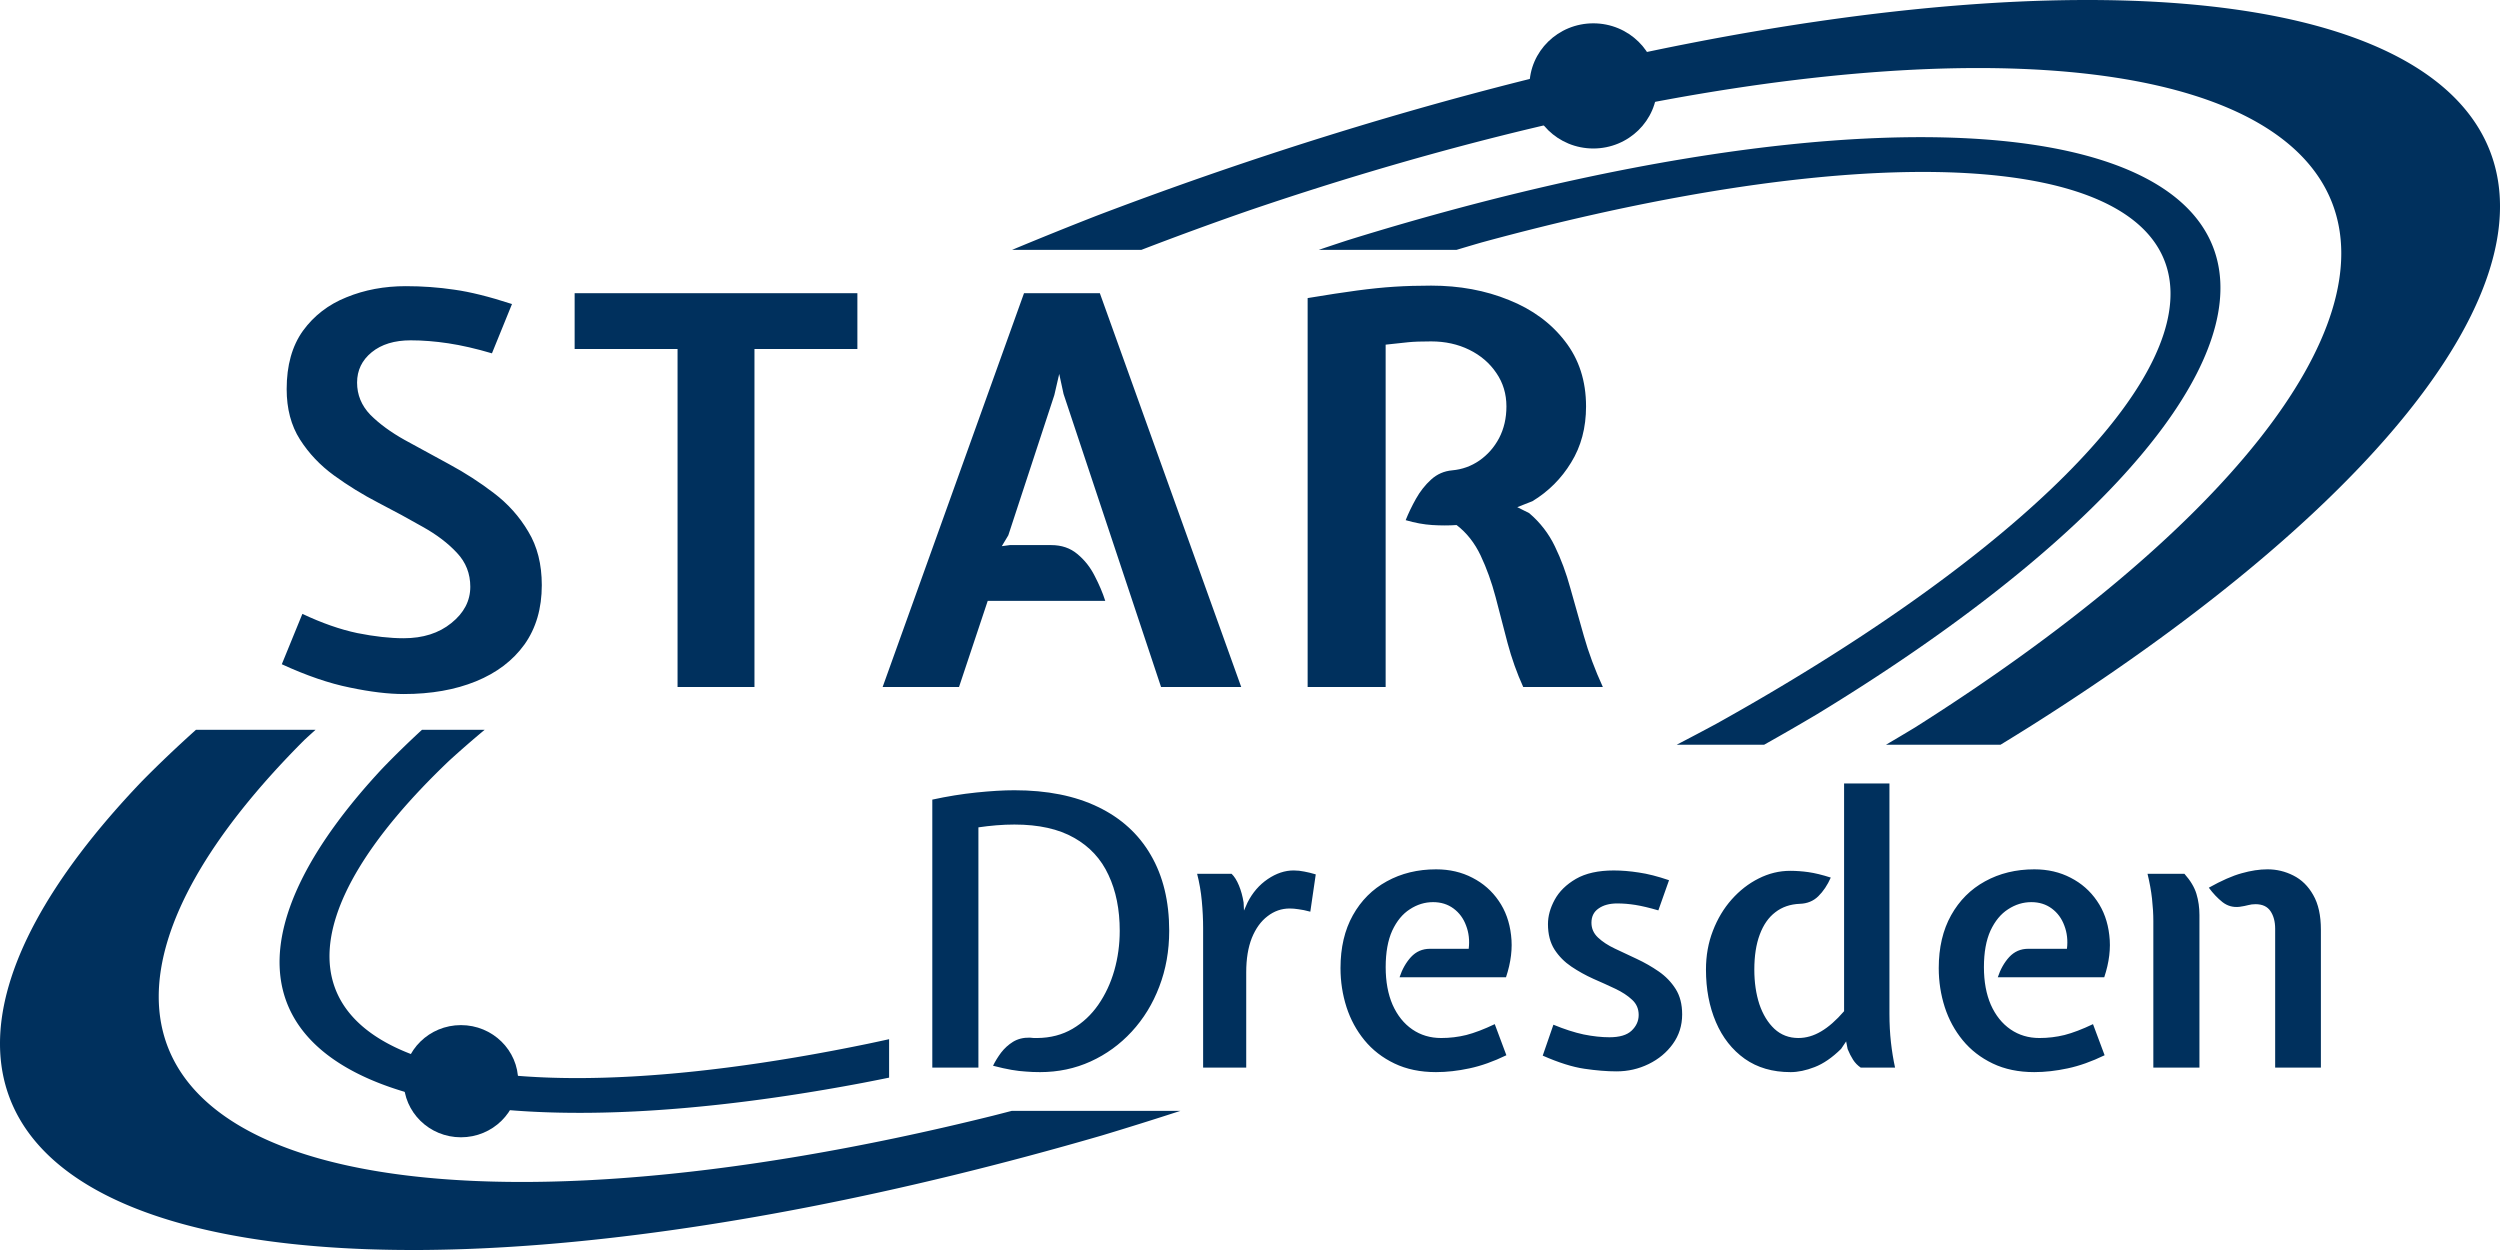 <?xml version="1.0" encoding="UTF-8" standalone="no"?>
<!-- Created with Inkscape (http://www.inkscape.org/) -->

<svg
   width="2400"
   height="1200"
   viewBox="0 0 635 317.5"
   version="1.1"
   id="svg1"
   xml:space="preserve"
   sodipodi:docname="STAR_Logo_clearance_blue_bg-white.svg"
   inkscape:version="1.3 (0e150ed6c4, 2023-07-21)"
   inkscape:export-filename="STAR_Logo_clearance_blue_bg-white.png"
   inkscape:export-xdpi="96"
   inkscape:export-ydpi="96"
   xmlns:inkscape="http://www.inkscape.org/namespaces/inkscape"
   xmlns:sodipodi="http://sodipodi.sourceforge.net/DTD/sodipodi-0.dtd"
   xmlns="http://www.w3.org/2000/svg"
   xmlns:svg="http://www.w3.org/2000/svg"><sodipodi:namedview
     id="namedview1"
     pagecolor="#ffffff"
     bordercolor="#111111"
     borderopacity="1"
     inkscape:showpageshadow="0"
     inkscape:pageopacity="0"
     inkscape:pagecheckerboard="1"
     inkscape:deskcolor="#d1d1d1"
     inkscape:zoom="0.2636919"
     inkscape:cx="927.21847"
     inkscape:cy="756.56476"
     inkscape:window-width="1920"
     inkscape:window-height="991"
     inkscape:window-x="-9"
     inkscape:window-y="-9"
     inkscape:window-maximized="1"
     inkscape:current-layer="svg1" /><defs
     id="defs1"><rect
       x="163.447"
       y="253.343"
       width="1471.026"
       height="443.351"
       id="rect1" /></defs><g
     id="layer9"
     style="display:inline"><rect
       style="font-variation-settings:'wght' 600;display:inline;fill:#ffffff;stroke-width:0.265"
       id="rect11"
       width="687.917"
       height="370.417"
       x="-26.458"
       y="-26.458" /></g><g
     id="layer5"
     style="display:inline;opacity:1"><path
       d="M 123.095,185.372 H 107.18 a 84.016,262.781 68.543 0 0 -10.198,9.96 84.016,262.781 68.543 0 0 -11.668,14.004 84.016,262.781 68.543 0 0 -8.282,13.266 84.016,262.781 68.543 0 0 -4.775,12.335 84.016,262.781 68.543 0 0 -1.199,11.224 84.016,262.781 68.543 0 0 2.395,9.949 84.016,262.781 68.543 0 0 1.689,3.165 84.016,262.781 68.543 0 0 2.126,2.984 84.016,262.781 68.543 0 0 2.559,2.798 84.016,262.781 68.543 0 0 2.987,2.606 84.016,262.781 68.543 0 0 3.411,2.41 84.016,262.781 68.543 0 0 3.827,2.209 84.016,262.781 68.543 0 0 4.237,2.005 84.016,262.781 68.543 0 0 4.64,1.797 84.016,262.781 68.543 0 0 5.033,1.585 84.016,262.781 68.543 0 0 5.418,1.371 84.016,262.781 68.543 0 0 5.793,1.154 84.016,262.781 68.543 0 0 6.158,0.935 84.016,262.781 68.543 0 0 6.511,0.715 84.016,262.781 68.543 0 0 6.853,0.493 84.016,262.781 68.543 0 0 7.183,0.27 84.016,262.781 68.543 0 0 7.499,0.047 84.016,262.781 68.543 0 0 7.802,-0.176 84.016,262.781 68.543 0 0 8.09,-0.399 84.016,262.781 68.543 0 0 8.365,-0.622 84.016,262.781 68.543 0 0 8.624,-0.843 84.016,262.781 68.543 0 0 8.868,-1.062 84.016,262.781 68.543 0 0 9.096,-1.28 84.016,262.781 68.543 0 0 9.307,-1.496 84.016,262.781 68.543 0 0 9.502,-1.708 84.016,262.781 68.543 0 0 6.801,-1.347 v -9.766 a 73.431,250.036 68.239 0 1 -5.498,1.183 73.431,250.036 68.239 0 1 -9.184,1.813 73.431,250.036 68.239 0 1 -8.981,1.607 73.431,250.036 68.239 0 1 -8.762,1.398 73.431,250.036 68.239 0 1 -8.525,1.186 73.431,250.036 68.239 0 1 -8.273,0.973 73.431,250.036 68.239 0 1 -8.005,0.756 73.431,250.036 68.239 0 1 -7.721,0.539 73.431,250.036 68.239 0 1 -7.423,0.321 73.431,250.036 68.239 0 1 -7.111,0.102 73.431,250.036 68.239 0 1 -6.785,-0.117 73.431,250.036 68.239 0 1 -6.447,-0.336 73.431,250.036 68.239 0 1 -6.095,-0.554 73.431,250.036 68.239 0 1 -5.733,-0.771 73.431,250.036 68.239 0 1 -5.359,-0.987 73.431,250.036 68.239 0 1 -4.976,-1.2 73.431,250.036 68.239 0 1 -4.583,-1.412 73.431,250.036 68.239 0 1 -4.181,-1.621 73.431,250.036 68.239 0 1 -3.771,-1.827 73.431,250.036 68.239 0 1 -3.354,-2.029 73.431,250.036 68.239 0 1 -2.93,-2.227 73.431,250.036 68.239 0 1 -2.502,-2.422 73.431,250.036 68.239 0 1 -2.068,-2.611 73.431,250.036 68.239 0 1 -1.63,-2.796 73.431,250.036 68.239 0 1 -2.237,-9.44 73.431,250.036 68.239 0 1 1.764,-10.889 73.431,250.036 68.239 0 1 5.734,-12.153 73.431,250.036 68.239 0 1 9.606,-13.209 73.431,250.036 68.239 0 1 13.314,-14.038 73.431,250.036 68.239 0 1 8.979,-7.82 z"
       style="opacity:1;fill:#00305d;fill-opacity:1;stroke:none;stroke-width:0.3"
       id="path10" /><path
       d="m 334.968,63.461 h 35.003 a 73.431,250.036 68.239 0 1 6.292,-1.86 73.431,250.036 68.239 0 1 29.036,-7.221 73.431,250.036 68.239 0 1 27.534,-5.435 73.431,250.036 68.239 0 1 25.56,-3.556 73.431,250.036 68.239 0 1 23.149,-1.616 73.431,250.036 68.239 0 1 20.343,0.351 73.431,250.036 68.239 0 1 17.188,2.312 73.431,250.036 68.239 0 1 13.739,4.234 73.431,250.036 68.239 0 1 10.055,6.083 73.431,250.036 68.239 0 1 6.199,7.828 73.431,250.036 68.239 0 1 2.237,9.44 73.431,250.036 68.239 0 1 -1.764,10.889 73.431,250.036 68.239 0 1 -5.734,12.153 73.431,250.036 68.239 0 1 -9.606,13.209 73.431,250.036 68.239 0 1 -13.314,14.038 73.431,250.036 68.239 0 1 -16.794,14.627 73.431,250.036 68.239 0 1 -19.986,14.966 73.431,250.036 68.239 0 1 -22.837,15.049 73.431,250.036 68.239 0 1 -25.297,14.875 73.431,250.036 68.239 0 1 -10.096,5.337 h 22.211 a 84.016,262.781 68.543 0 0 13.491,-7.786 84.016,262.781 68.543 0 0 23.057,-14.85 84.016,262.781 68.543 0 0 20.62,-14.963 84.016,262.781 68.543 0 0 17.882,-14.859 84.016,262.781 68.543 0 0 14.883,-14.537 84.016,262.781 68.543 0 0 11.668,-14.004 84.016,262.781 68.543 0 0 8.282,-13.266 84.016,262.781 68.543 0 0 4.775,-12.335 84.016,262.781 68.543 0 0 1.199,-11.224 84.016,262.781 68.543 0 0 -2.395,-9.949 84.016,262.781 68.543 0 0 -5.953,-8.529 84.016,262.781 68.543 0 0 -9.425,-6.985 84.016,262.781 68.543 0 0 -12.76,-5.34 84.016,262.781 68.543 0 0 -15.908,-3.615 84.016,262.781 68.543 0 0 -18.825,-1.839 84.016,262.781 68.543 0 0 -21.467,-0.036 84.016,262.781 68.543 0 0 -23.795,1.768 84.016,262.781 68.543 0 0 -25.777,3.547 84.016,262.781 68.543 0 0 -27.384,5.273 84.016,262.781 68.543 0 0 -28.59,6.922 84.016,262.781 68.543 0 0 -29.38,8.471 84.016,262.781 68.543 0 0 -7.315,2.434 z"
       style="opacity:1;fill:#00305d;fill-opacity:1;stroke:none;stroke-width:0.3"
       id="path7" /></g><g
     id="layer4"
     style="display:inline;opacity:1"><path
       d="M 80.14,185.372 H 49.771 A 111.013,337.171 69.118 0 0 36.057,198.428 111.013,337.171 69.118 0 0 20.395,216.666 111.013,337.171 69.118 0 0 9.066,234.06 111.013,337.171 69.118 0 0 2.235,250.356 111.013,337.171 69.118 0 0 5.1676432e-4,265.316 111.013,337.171 69.118 0 0 2.396,278.722 a 111.013,337.171 69.118 0 0 6.991,11.657 111.013,337.171 69.118 0 0 11.484,9.737 111.013,337.171 69.118 0 0 15.809,7.676 111.013,337.171 69.118 0 0 19.904,5.503 111.013,337.171 69.118 0 0 23.709,3.249 111.013,337.171 69.118 0 0 27.168,0.948 111.013,337.171 69.118 0 0 30.231,-1.367 111.013,337.171 69.118 0 0 32.853,-3.662 111.013,337.171 69.118 0 0 34.996,-5.904 111.013,337.171 69.118 0 0 36.628,-8.058 111.013,337.171 69.118 0 0 37.727,-10.097 111.013,337.171 69.118 0 0 19.927,-6.241 h -42.849 a 98.997,295.029 68.678 0 1 -4.795,1.235 98.997,295.029 68.678 0 1 -12.371,2.956 98.997,295.029 68.678 0 1 -12.205,2.685 98.997,295.029 68.678 0 1 -12.014,2.406 98.997,295.029 68.678 0 1 -11.796,2.123 98.997,295.029 68.678 0 1 -11.553,1.836 98.997,295.029 68.678 0 1 -11.286,1.544 98.997,295.029 68.678 0 1 -10.995,1.249 98.997,295.029 68.678 0 1 -10.679,0.951 98.997,295.029 68.678 0 1 -10.342,0.652 98.997,295.029 68.678 0 1 -9.982,0.35 98.997,295.029 68.678 0 1 -9.601,0.049 98.997,295.029 68.678 0 1 -9.2,-0.253 98.997,295.029 68.678 0 1 -8.778,-0.554 98.997,295.029 68.678 0 1 -8.339,-0.854 98.997,295.029 68.678 0 1 -7.881,-1.153 98.997,295.029 68.678 0 1 -7.407,-1.448 98.997,295.029 68.678 0 1 -6.916,-1.741 98.997,295.029 68.678 0 1 -6.411,-2.03 98.997,295.029 68.678 0 1 -5.893,-2.315 98.997,295.029 68.678 0 1 -5.361,-2.595 98.997,295.029 68.678 0 1 -4.818,-2.869 98.997,295.029 68.678 0 1 -4.265,-3.137 98.997,295.029 68.678 0 1 -3.703,-3.399 98.997,295.029 68.678 0 1 -3.134,-3.652 98.997,295.029 68.678 0 1 -2.556,-3.899 98.997,295.029 68.678 0 1 -1.974,-4.137 98.997,295.029 68.678 0 1 -2.4,-12.936 98.997,295.029 68.678 0 1 2.342,-14.552 98.997,295.029 68.678 0 1 7.045,-15.919 98.997,295.029 68.678 0 1 11.627,-17.015 98.997,295.029 68.678 0 1 16.01,-17.819 98.997,295.029 68.678 0 1 2.798,-2.547 z"
       style="display:inline;fill:#00305d;fill-opacity:1;stroke:none;stroke-width:0.56"
       id="path9" /><path
       d="m 527.539,0.009 a 111.013,337.171 69.118 0 0 -30.231,1.367 111.013,337.171 69.118 0 0 -32.853,3.662 111.013,337.171 69.118 0 0 -34.996,5.904 111.013,337.171 69.118 0 0 -36.628,8.058 111.013,337.171 69.118 0 0 -37.727,10.097 111.013,337.171 69.118 0 0 -38.275,11.987 111.013,337.171 69.118 0 0 -38.265,13.703 111.013,337.171 69.118 0 0 -21.484,8.673 h 32.841 a 98.997,295.029 68.678 0 1 27.357,-10.006 98.997,295.029 68.678 0 1 36.181,-11.43 98.997,295.029 68.678 0 1 35.566,-9.434 98.997,295.029 68.678 0 1 34.343,-7.274 98.997,295.029 68.678 0 1 32.531,-4.992 98.997,295.029 68.678 0 1 30.163,-2.623 98.997,295.029 68.678 0 1 27.279,-0.21 98.997,295.029 68.678 0 1 23.928,2.208 98.997,295.029 68.678 0 1 20.168,4.586 98.997,295.029 68.678 0 1 16.062,6.887 98.997,295.029 68.678 0 1 11.682,9.07 98.997,295.029 68.678 0 1 7.102,11.098 98.997,295.029 68.678 0 1 2.4,12.936 98.997,295.029 68.678 0 1 -2.342,14.552 98.997,295.029 68.678 0 1 -7.045,15.919 98.997,295.029 68.678 0 1 -11.627,17.014 98.997,295.029 68.678 0 1 -16.01,17.819 98.997,295.029 68.678 0 1 -20.119,18.318 98.997,295.029 68.678 0 1 -23.884,18.503 98.997,295.029 68.678 0 1 -27.241,18.373 98.997,295.029 68.678 0 1 -7.375,4.388 h 29.096 a 111.013,337.171 69.118 0 0 7.731,-4.787 111.013,337.171 69.118 0 0 10.343,-6.672 111.013,337.171 69.118 0 0 9.966,-6.707 111.013,337.171 69.118 0 0 9.573,-6.729 111.013,337.171 69.118 0 0 9.161,-6.738 111.013,337.171 69.118 0 0 8.733,-6.737 111.013,337.171 69.118 0 0 8.29,-6.722 111.013,337.171 69.118 0 0 7.832,-6.696 111.013,337.171 69.118 0 0 7.358,-6.657 111.013,337.171 69.118 0 0 6.873,-6.606 111.013,337.171 69.118 0 0 6.375,-6.544 111.013,337.171 69.118 0 0 5.865,-6.47 111.013,337.171 69.118 0 0 5.344,-6.384 111.013,337.171 69.118 0 0 4.814,-6.286 111.013,337.171 69.118 0 0 4.276,-6.178 111.013,337.171 69.118 0 0 3.729,-6.058 111.013,337.171 69.118 0 0 3.177,-5.927 111.013,337.171 69.118 0 0 2.618,-5.786 111.013,337.171 69.118 0 0 2.054,-5.634 111.013,337.171 69.118 0 0 1.487,-5.472 111.013,337.171 69.118 0 0 0.917,-5.3 111.013,337.171 69.118 0 0 0.346,-5.119 111.013,337.171 69.118 0 0 -0.226,-4.928 111.013,337.171 69.118 0 0 -0.798,-4.728 111.013,337.171 69.118 0 0 -1.368,-4.52 111.013,337.171 69.118 0 0 -6.991,-11.657 111.013,337.171 69.118 0 0 -11.484,-9.737 A 111.013,337.171 69.118 0 0 598.32,9.708 111.013,337.171 69.118 0 0 578.416,4.206 111.013,337.171 69.118 0 0 554.707,0.957 111.013,337.171 69.118 0 0 527.539,0.009 Z"
       style="display:inline;fill:#00305d;fill-opacity:1;stroke:none;stroke-width:0.56;stroke-opacity:1"
       id="path8" /></g><g
     id="layer7"
     style="display:inline;fill:#ffff00"><ellipse
       style="fill:#00305d;stroke:none;stroke-width:0.242;fill-opacity:1"
       id="path1"
       cx="404.703"
       cy="21.821"
       rx="16.223"
       ry="15.896" /><ellipse
       style="fill:#00305d;stroke:none;stroke-width:0.217;fill-opacity:1"
       id="path1-5"
       cx="117.08"
       cy="274.625"
       rx="14.541"
       ry="14.247" /></g><g
     id="layer3"
     style="display:inline"><path
       d="m 102.535,176.285 q -5.847,0 -13.69,-1.651 -7.842,-1.582 -17.267,-5.916 l 5.228,-12.795 q 7.429,3.508 13.965,4.884 6.535,1.307 11.763,1.307 7.361,0 12.107,-3.852 4.815,-3.852 4.815,-9.218 0,-5.022 -3.371,-8.599 -3.371,-3.646 -8.668,-6.604 -5.297,-3.027 -11.282,-6.122 -5.985,-3.096 -11.282,-6.948 -5.297,-3.852 -8.668,-9.149 -3.371,-5.297 -3.371,-12.795 0,-9.012 4.127,-14.79 4.196,-5.778 11.075,-8.53 6.879,-2.82 15.065,-2.82 6.329,0 12.314,0.894 5.985,0.825 14.653,3.646 l -5.091,12.52 q -6.054,-1.789 -11.075,-2.545 -5.022,-0.757 -9.562,-0.757 -6.191,0 -9.906,3.027 -3.715,3.027 -3.715,7.705 0,4.678 3.371,8.186 3.44,3.44 8.737,6.398 5.366,2.958 11.351,6.191 5.985,3.233 11.282,7.292 5.366,4.059 8.737,9.768 3.44,5.641 3.44,13.621 0,8.874 -4.403,15.065 -4.403,6.122 -12.314,9.356 -7.911,3.233 -18.367,3.233 z m 69.564,-1.789 V 88.645 H 145.958 V 74.474 h 71.818 v 14.171 h -26.141 v 85.852 z m 52.091,0 35.909,-100.023 h 19.262 L 315.27,174.497 h -20.362 l -24.765,-74.432 -1.101,-5.091 -1.238,5.366 -11.695,35.634 -1.651,2.752 2.064,-0.275 h 10.456 q 3.99,0 6.673,2.27 2.752,2.27 4.403,5.572 1.72,3.302 2.683,6.329 h -29.856 l -7.292,21.876 z m 107.95,0 V 75.712 q 7.429,-1.238 12.589,-1.926 5.159,-0.688 9.493,-0.963 4.334,-0.275 9.287,-0.275 10.8,0 19.743,3.646 8.943,3.577 14.24,10.456 5.366,6.879 5.366,16.579 0,8.117 -3.784,14.24 -3.715,6.122 -9.837,9.837 l -3.852,1.513 3.027,1.513 q 4.196,3.577 6.535,8.461 2.339,4.815 3.921,10.594 1.651,5.778 3.44,12.176 1.789,6.329 4.815,12.933 h -20.225 q -2.408,-5.297 -3.99,-11.213 -1.513,-5.916 -3.027,-11.626 -1.513,-5.71 -3.784,-10.525 -2.27,-4.815 -6.122,-7.773 -2.889,0.206 -6.191,0 -3.233,-0.206 -6.742,-1.238 1.032,-2.614 2.614,-5.435 1.582,-2.82 3.852,-4.884 2.27,-2.064 5.366,-2.339 3.784,-0.344 6.879,-2.477 3.164,-2.201 5.022,-5.71 1.857,-3.577 1.857,-8.049 0,-4.747 -2.545,-8.461 -2.545,-3.784 -6.879,-5.916 -4.334,-2.133 -9.7,-2.133 -3.715,0 -5.778,0.206 -2.064,0.206 -5.778,0.619 v 86.952 z"
       id="text2"
       style="-inkscape-font-specification:'Expletus Sans Bold';fill:#00305d;fill-opacity:1;stroke:none;stroke-width:0.265"
       aria-label="STAR" /><path
       style="-inkscape-font-specification:'Expletus Sans, @wght=600';fill:#00305d;fill-opacity:1;stroke:none;stroke-width:0.272;stroke-dasharray:none;stroke-opacity:1"
       d="m 264.13,272.318 q -1.904,0 -3.57,-0.143 -1.666,-0.095 -3.618,-0.428 -1.952,-0.333 -4.713,-1.047 0.809,-1.666 2.047,-3.332 1.285,-1.666 3.047,-2.761 1.809,-1.095 4.237,-1.047 0.666,0.095 1.047,0.095 0.381,0 0.857,0 5.046,-0.048 8.95,-2.333 3.904,-2.285 6.569,-6.141 2.666,-3.856 4.046,-8.664 1.381,-4.856 1.381,-10.092 0,-8.14 -2.856,-14.186 -2.809,-6.093 -8.712,-9.426 -5.903,-3.38 -15.186,-3.38 -2.237,0 -4.57,0.19 -2.333,0.19 -4.57,0.524 v 61.029 h -11.711 v -68.074 q 5.665,-1.238 11.187,-1.809 5.522,-0.571 9.664,-0.571 12.472,0 21.232,4.237 8.807,4.237 13.424,12.234 4.665,7.998 4.665,19.232 0,7.617 -2.523,14.186 -2.475,6.522 -6.998,11.425 -4.475,4.856 -10.425,7.569 -5.951,2.713 -12.901,2.713 z m 41.463,-1.143 v -35.418 q 0,-3.332 -0.333,-6.903 -0.333,-3.57 -1.19,-6.903 h 8.759 q 1.047,1 1.857,2.951 0.809,1.952 1.19,4.332 l 0.095,2.047 0.904,-2.047 q 1.904,-3.761 5.141,-5.951 3.237,-2.19 6.569,-2.19 1.381,0 2.713,0.286 1.333,0.238 2.904,0.714 l -1.381,9.473 q -1.761,-0.476 -2.999,-0.619 -1.19,-0.19 -2.237,-0.19 -3.094,0 -5.617,1.952 -2.523,1.904 -3.999,5.522 -1.428,3.618 -1.428,8.712 v 24.231 z m 59.172,1.143 q -5.998,0 -10.568,-2.19 -4.57,-2.19 -7.617,-5.903 -3.047,-3.713 -4.57,-8.426 -1.523,-4.76 -1.523,-9.902 0,-7.807 3.142,-13.424 3.142,-5.617 8.616,-8.616 5.522,-3.047 12.52,-3.047 5.141,0 9.235,2.142 4.094,2.095 6.665,5.855 2.571,3.713 3.142,8.712 0.619,4.998 -1.285,10.711 h -27.039 q 1,-3.047 2.904,-5.141 1.952,-2.095 4.808,-2.095 h 9.854 q 0.381,-3.189 -0.666,-5.903 -1,-2.713 -3.189,-4.332 -2.19,-1.619 -5.189,-1.619 -3.142,0 -5.903,1.809 -2.761,1.761 -4.475,5.427 -1.666,3.666 -1.666,9.283 0,5.522 1.761,9.569 1.809,4.046 4.998,6.236 3.189,2.19 7.331,2.19 3.285,0 6.379,-0.762 3.142,-0.809 7.236,-2.761 l 2.951,7.902 q -4.903,2.38 -9.378,3.332 -4.427,0.952 -8.474,0.952 z m 45.843,-0.19 q -3.666,0 -8.188,-0.666 -4.522,-0.666 -10.568,-3.332 l 2.713,-7.855 q 4.142,1.714 7.664,2.475 3.57,0.714 6.569,0.714 3.856,0 5.617,-1.666 1.809,-1.714 1.809,-3.999 0,-2.333 -1.666,-3.856 -1.666,-1.571 -4.284,-2.809 -2.618,-1.238 -5.57,-2.523 -2.951,-1.333 -5.57,-3.094 -2.618,-1.761 -4.284,-4.332 -1.666,-2.618 -1.666,-6.474 0,-3.047 1.714,-6.189 1.714,-3.142 5.379,-5.284 3.713,-2.142 9.616,-2.142 3.047,0 6.379,0.524 3.332,0.476 7.664,1.952 l -2.713,7.664 q -3.428,-1 -5.808,-1.381 -2.38,-0.381 -4.618,-0.381 -2.951,0 -4.76,1.285 -1.809,1.238 -1.809,3.618 0,2.19 1.666,3.761 1.666,1.571 4.284,2.809 2.618,1.238 5.57,2.618 2.951,1.381 5.57,3.189 2.618,1.809 4.284,4.427 1.666,2.618 1.666,6.474 0,4.237 -2.38,7.522 -2.333,3.237 -6.141,5.094 -3.808,1.857 -8.14,1.857 z m 44.177,0.19 q -6.807,0 -11.616,-3.38 -4.808,-3.428 -7.331,-9.33 -2.523,-5.903 -2.523,-13.329 0,-5.332 1.761,-9.854 1.761,-4.57 4.76,-7.95 3.047,-3.428 6.855,-5.332 3.856,-1.952 7.998,-1.952 2.333,0 4.665,0.333 2.38,0.333 5.665,1.381 -1.285,2.904 -3.189,4.76 -1.857,1.809 -4.665,1.904 -3.666,0.143 -6.236,2.142 -2.571,1.952 -3.951,5.665 -1.381,3.666 -1.381,8.902 0,4.856 1.285,8.807 1.333,3.904 3.808,6.236 2.523,2.333 6.093,2.333 2.951,0 5.76,-1.666 2.856,-1.666 5.855,-5.141 v -57.839 h 11.52 v 58.506 q 0,3.808 0.381,7.236 0.381,3.38 1.047,6.427 h -8.712 q -1.19,-0.809 -1.952,-1.999 -0.762,-1.19 -1.381,-2.713 l -0.381,-1.952 -1.285,1.904 q -3.38,3.332 -6.712,4.618 -3.285,1.285 -6.141,1.285 z m 61.933,0 q -5.998,0 -10.568,-2.19 -4.57,-2.19 -7.617,-5.903 -3.047,-3.713 -4.57,-8.426 -1.523,-4.76 -1.523,-9.902 0,-7.807 3.142,-13.424 3.142,-5.617 8.616,-8.616 5.522,-3.047 12.52,-3.047 5.141,0 9.235,2.142 4.094,2.095 6.665,5.855 2.571,3.713 3.142,8.712 0.619,4.998 -1.285,10.711 h -27.039 q 1,-3.047 2.904,-5.141 1.952,-2.095 4.808,-2.095 h 9.854 q 0.381,-3.189 -0.666,-5.903 -1,-2.713 -3.189,-4.332 -2.19,-1.619 -5.189,-1.619 -3.142,0 -5.903,1.809 -2.761,1.761 -4.475,5.427 -1.666,3.666 -1.666,9.283 0,5.522 1.761,9.569 1.809,4.046 4.998,6.236 3.189,2.19 7.331,2.19 3.285,0 6.379,-0.762 3.142,-0.809 7.236,-2.761 l 2.951,7.902 q -4.903,2.38 -9.378,3.332 -4.427,0.952 -8.474,0.952 z m 61.172,-1.143 v -35.275 q 0,-2.713 -1.19,-4.475 -1.19,-1.761 -3.808,-1.761 -1,0 -1.857,0.238 -0.857,0.238 -2.19,0.428 -2.428,0.286 -4.332,-1.19 -1.857,-1.476 -3.475,-3.666 4.856,-2.713 8.331,-3.666 3.523,-1 6.569,-1 3.475,0 6.569,1.571 3.142,1.571 5.046,4.951 1.952,3.38 1.952,8.807 v 35.037 z m -30.943,0 v -37.227 q 0,-2.666 -0.333,-5.665 -0.333,-2.999 -1.143,-6.331 h 9.378 q 2.285,2.571 3.047,5.094 0.762,2.523 0.762,5.379 v 38.75 z"
       id="text2-5"
       aria-label="Dresden" /></g></svg>
